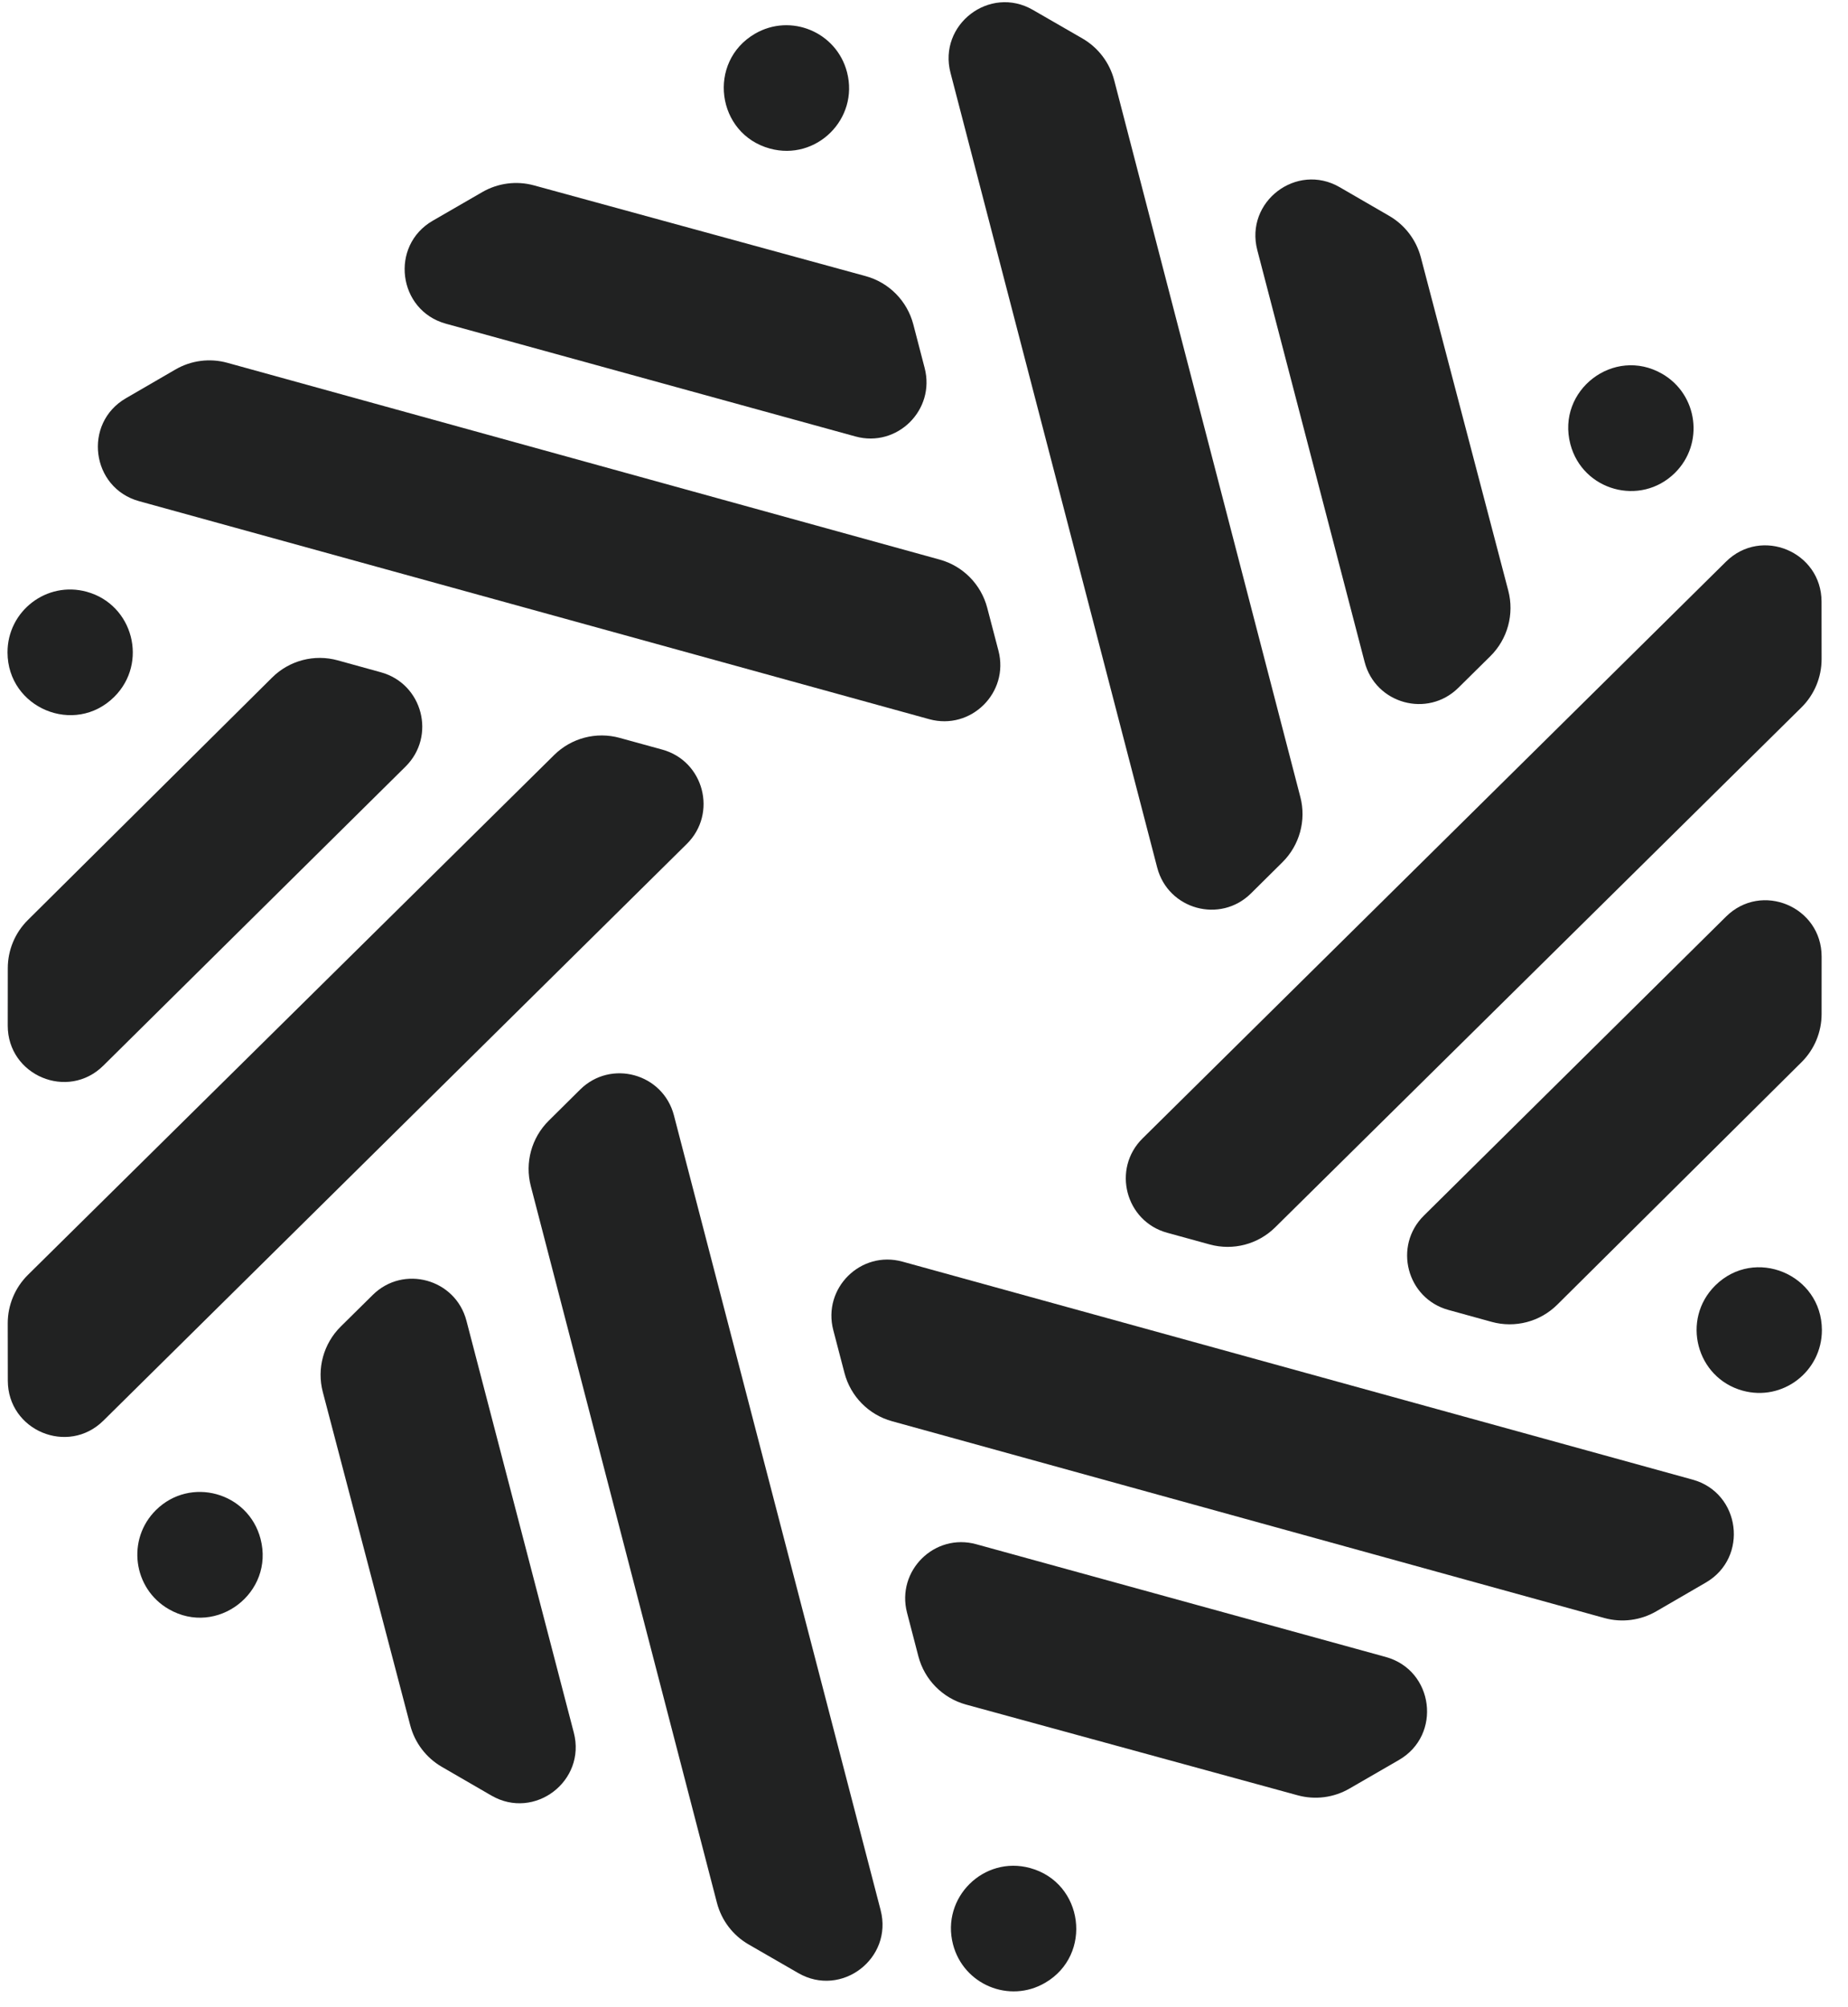 <svg width="70" height="76" viewBox="0 0 70 76" fill="none" xmlns="http://www.w3.org/2000/svg">
  <path
    d="M33.787 53.812C32.905 53.568 32.22 52.873 31.988 51.987L31.564 50.364C31.149 48.776 32.606 47.334 34.185 47.77L64.114 56.024C65.932 56.525 66.247 58.974 64.615 59.921L62.738 61.01C62.143 61.355 61.435 61.447 60.772 61.264L33.787 53.812Z"
    fill="#212222" />
  <path
    d="M36.592 64.541C35.706 64.298 35.017 63.6 34.786 62.71L34.357 61.061C33.945 59.474 35.401 58.035 36.979 58.47L52.492 62.739C54.313 63.241 54.627 65.694 52.99 66.639L51.112 67.724C50.52 68.066 49.816 68.157 49.157 67.977L36.592 64.541Z"
    fill="#212222" />
  <path
    d="M39.587 75.077C38.23 75.868 36.495 75.144 36.099 73.622C35.639 71.853 37.261 70.248 39.021 70.731C41.05 71.287 41.406 74.018 39.587 75.077Z"
    fill="#212222" />
  <path
    d="M20.106 44.908C19.875 44.022 20.134 43.079 20.784 42.435L21.975 41.255C23.14 40.102 25.115 40.645 25.528 42.233L33.357 72.324C33.833 74.153 31.873 75.651 30.238 74.708L28.358 73.624C27.762 73.281 27.329 72.712 27.156 72.045L20.106 44.908Z"
    fill="#212222" />
  <path
    d="M12.228 52.709C11.994 51.82 12.254 50.873 12.907 50.228L14.119 49.031C15.284 47.88 17.256 48.424 17.669 50.01L21.735 65.603C22.212 67.434 20.248 68.933 18.613 67.986L16.736 66.899C16.144 66.556 15.713 65.991 15.54 65.329L12.228 52.709Z"
    fill="#212222" />
  <path
    d="M6.395 60.93C5.033 60.148 4.791 58.28 5.908 57.176C7.208 55.892 9.406 56.498 9.869 58.266C10.402 60.304 8.219 61.978 6.395 60.93Z"
    fill="#212222" />
  <path
    d="M20.992 28.586C21.643 27.943 22.587 27.696 23.469 27.938L25.084 28.382C26.665 28.815 27.182 30.8 26.016 31.953L3.916 53.791C2.573 55.118 0.298 54.167 0.296 52.277L0.293 50.104C0.293 49.416 0.568 48.756 1.057 48.272L20.992 28.586Z"
    fill="#212222" />
  <path
    d="M10.307 25.655C10.959 25.007 11.907 24.759 12.792 25.003L14.432 25.456C16.01 25.892 16.526 27.874 15.361 29.026L3.914 40.349C2.57 41.679 0.292 40.724 0.293 38.832L0.295 36.66C0.295 35.975 0.568 35.319 1.054 34.837L10.307 25.655Z"
    fill="#212222" />
  <path
    d="M0.285 24.705C0.28 23.133 1.773 21.989 3.287 22.407C5.046 22.892 5.622 25.102 4.325 26.388C2.829 27.869 0.291 26.812 0.285 24.705Z"
    fill="#212222" />
  <path
    d="M35.597 21.189C36.478 21.432 37.163 22.128 37.395 23.014L37.82 24.637C38.235 26.224 36.778 27.666 35.198 27.231L5.27 18.977C3.451 18.475 3.136 16.026 4.769 15.079L6.646 13.99C7.24 13.645 7.949 13.554 8.611 13.737L35.597 21.189Z"
    fill="#212222" />
  <path
    d="M32.791 10.455C33.676 10.697 34.365 11.396 34.596 12.286L35.025 13.935C35.437 15.522 33.982 16.96 32.404 16.526L16.891 12.257C15.07 11.755 14.756 9.302 16.392 8.357L18.27 7.272C18.863 6.93 19.567 6.839 20.226 7.019L32.791 10.455Z"
    fill="#212222" />
  <path
    d="M28.596 1.278C29.953 0.488 31.688 1.212 32.084 2.733C32.544 4.502 30.922 6.107 29.162 5.625C27.133 5.068 26.777 2.338 28.596 1.278Z"
    fill="#212222" />
  <path
    d="M49.255 30.174C49.486 31.061 49.227 32.003 48.577 32.647L47.386 33.827C46.221 34.981 44.246 34.437 43.833 32.849L36.004 2.758C35.528 0.929 37.488 -0.569 39.123 0.374L41.003 1.458C41.598 1.802 42.031 2.371 42.204 3.037L49.255 30.176V30.174Z"
    fill="#212222" />
  <path
    d="M57.132 22.365C57.365 23.254 57.106 24.201 56.452 24.846L55.24 26.043C54.075 27.194 52.103 26.651 51.69 25.064L47.625 9.471C47.147 7.64 49.111 6.141 50.746 7.088L52.623 8.175C53.215 8.518 53.646 9.083 53.82 9.745L57.132 22.365Z"
    fill="#212222" />
  <path
    d="M62.957 14.152C64.319 14.934 64.561 16.802 63.444 17.906C62.144 19.19 59.946 18.585 59.483 16.816C58.95 14.778 61.132 13.104 62.957 14.152Z"
    fill="#212222" />
  <path
    d="M48.302 46.472C47.651 47.115 46.707 47.362 45.825 47.12L44.209 46.676C42.63 46.242 42.112 44.257 43.278 43.105L65.378 21.267C66.721 19.939 68.995 20.891 68.998 22.78L69 24.953C69.001 25.642 68.726 26.302 68.237 26.785L48.302 46.472Z"
    fill="#212222" />
  <path
    d="M58.988 49.399C58.336 50.047 57.388 50.295 56.503 50.051L54.862 49.598C53.285 49.162 52.769 47.18 53.934 46.028L65.381 34.705C66.725 33.375 69.002 34.33 69.001 36.222L69 38.394C69 39.078 68.727 39.735 68.241 40.217L58.988 49.399Z"
    fill="#212222" />
  <path
    d="M69.011 50.357C69.016 51.929 67.522 53.073 66.009 52.655C64.25 52.17 63.673 49.96 64.971 48.674C66.466 47.193 69.004 48.249 69.011 50.357Z"
    fill="#212222" />
</svg>